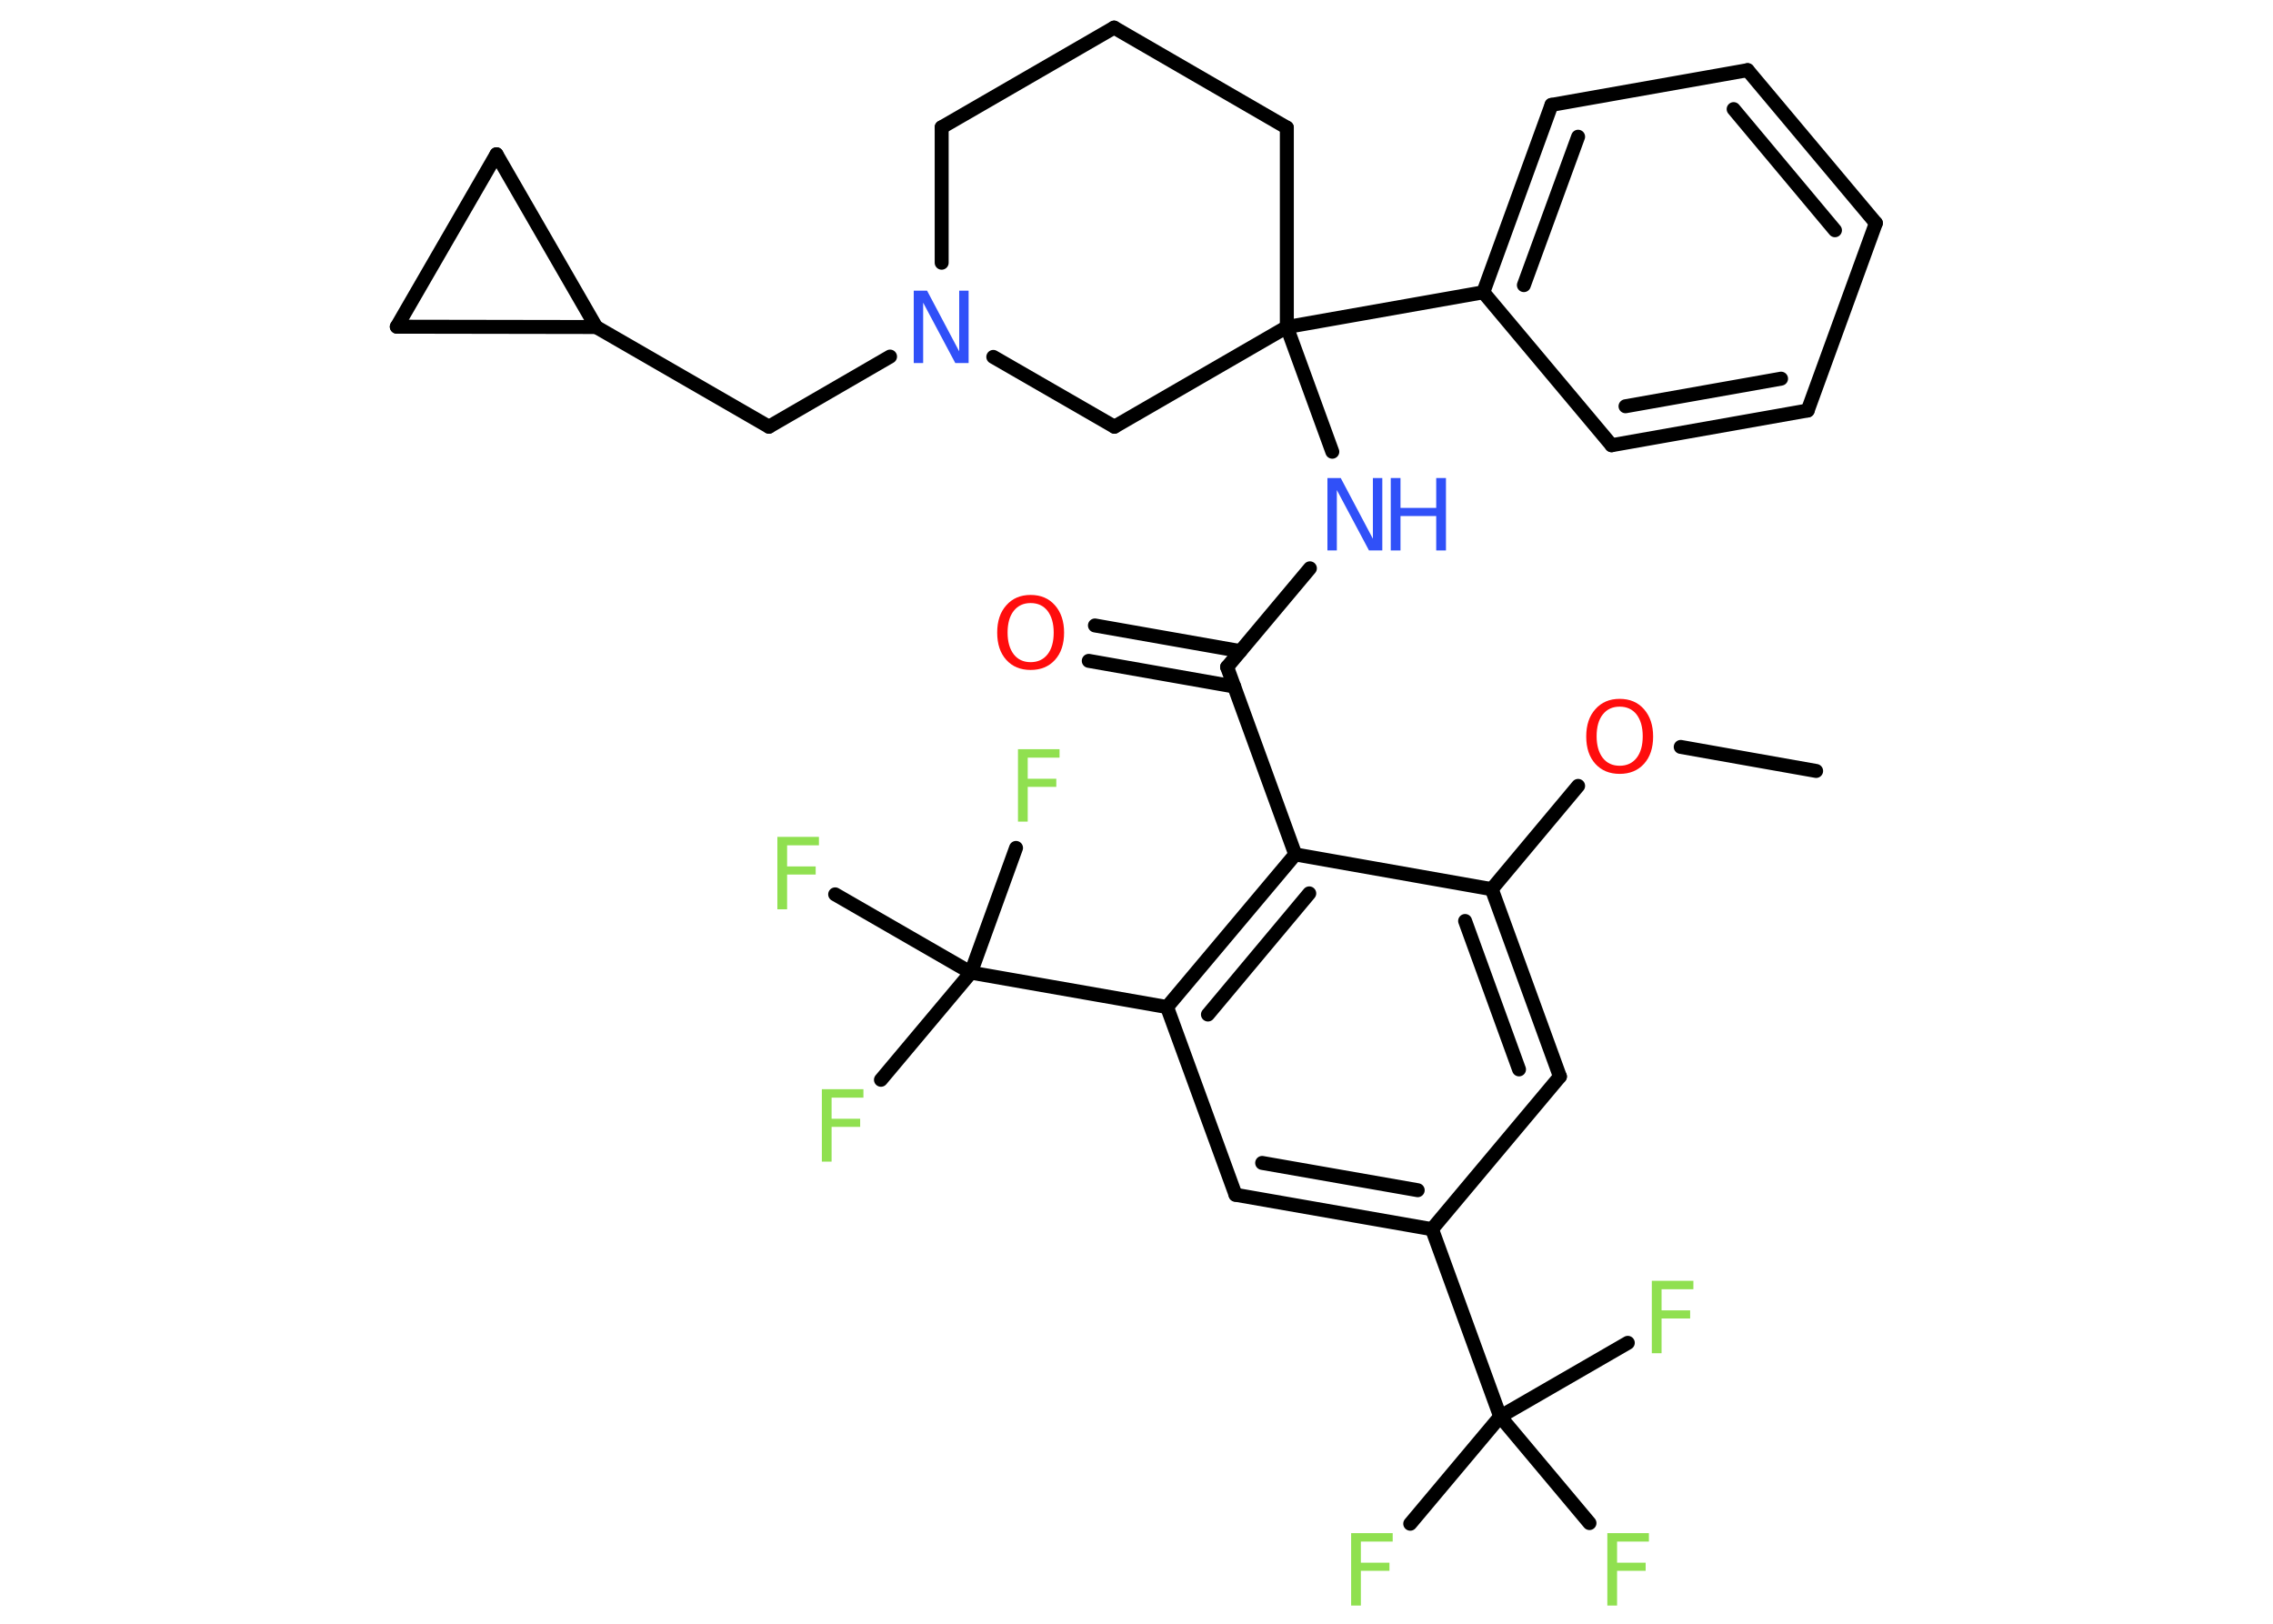 <?xml version='1.0' encoding='UTF-8'?>
<!DOCTYPE svg PUBLIC "-//W3C//DTD SVG 1.1//EN" "http://www.w3.org/Graphics/SVG/1.1/DTD/svg11.dtd">
<svg version='1.2' xmlns='http://www.w3.org/2000/svg' xmlns:xlink='http://www.w3.org/1999/xlink' width='70.0mm' height='50.0mm' viewBox='0 0 70.0 50.0'>
  <desc>Generated by the Chemistry Development Kit (http://github.com/cdk)</desc>
  <g stroke-linecap='round' stroke-linejoin='round' stroke='#000000' stroke-width='.43' fill='#90E050'>
    <rect x='.0' y='.0' width='70.0' height='50.0' fill='#FFFFFF' stroke='none'/>
    <g id='mol1' class='mol'>
      <line id='mol1bnd1' class='bond' x1='55.93' y1='23.74' x2='51.76' y2='23.0'/>
      <line id='mol1bnd2' class='bond' x1='48.6' y1='24.2' x2='45.94' y2='27.38'/>
      <g id='mol1bnd3' class='bond'>
        <line x1='48.04' y1='33.15' x2='45.94' y2='27.38'/>
        <line x1='46.78' y1='32.93' x2='45.12' y2='28.36'/>
      </g>
      <line id='mol1bnd4' class='bond' x1='48.04' y1='33.15' x2='44.1' y2='37.85'/>
      <line id='mol1bnd5' class='bond' x1='44.1' y1='37.85' x2='46.2' y2='43.62'/>
      <line id='mol1bnd6' class='bond' x1='46.2' y1='43.62' x2='43.43' y2='46.92'/>
      <line id='mol1bnd7' class='bond' x1='46.2' y1='43.62' x2='50.13' y2='41.35'/>
      <line id='mol1bnd8' class='bond' x1='46.2' y1='43.62' x2='48.95' y2='46.9'/>
      <g id='mol1bnd9' class='bond'>
        <line x1='38.05' y1='36.79' x2='44.1' y2='37.85'/>
        <line x1='38.87' y1='35.81' x2='43.66' y2='36.65'/>
      </g>
      <line id='mol1bnd10' class='bond' x1='38.05' y1='36.79' x2='35.94' y2='31.01'/>
      <line id='mol1bnd11' class='bond' x1='35.94' y1='31.01' x2='29.9' y2='29.95'/>
      <line id='mol1bnd12' class='bond' x1='29.9' y1='29.95' x2='27.13' y2='33.25'/>
      <line id='mol1bnd13' class='bond' x1='29.9' y1='29.95' x2='25.72' y2='27.54'/>
      <line id='mol1bnd14' class='bond' x1='29.9' y1='29.95' x2='31.29' y2='26.11'/>
      <g id='mol1bnd15' class='bond'>
        <line x1='39.89' y1='26.31' x2='35.94' y2='31.01'/>
        <line x1='40.32' y1='27.51' x2='37.2' y2='31.24'/>
      </g>
      <line id='mol1bnd16' class='bond' x1='45.94' y1='27.38' x2='39.89' y2='26.31'/>
      <line id='mol1bnd17' class='bond' x1='39.89' y1='26.31' x2='37.79' y2='20.54'/>
      <g id='mol1bnd18' class='bond'>
        <line x1='38.01' y1='21.14' x2='33.53' y2='20.35'/>
        <line x1='38.2' y1='20.05' x2='33.72' y2='19.26'/>
      </g>
      <line id='mol1bnd19' class='bond' x1='37.79' y1='20.54' x2='40.34' y2='17.5'/>
      <line id='mol1bnd20' class='bond' x1='41.03' y1='13.91' x2='39.63' y2='10.07'/>
      <line id='mol1bnd21' class='bond' x1='39.63' y1='10.07' x2='45.68' y2='9.0'/>
      <g id='mol1bnd22' class='bond'>
        <line x1='47.78' y1='3.23' x2='45.68' y2='9.0'/>
        <line x1='48.6' y1='4.21' x2='46.93' y2='8.78'/>
      </g>
      <line id='mol1bnd23' class='bond' x1='47.78' y1='3.23' x2='53.82' y2='2.16'/>
      <g id='mol1bnd24' class='bond'>
        <line x1='57.77' y1='6.87' x2='53.82' y2='2.16'/>
        <line x1='56.51' y1='7.09' x2='53.39' y2='3.36'/>
      </g>
      <line id='mol1bnd25' class='bond' x1='57.77' y1='6.87' x2='55.67' y2='12.64'/>
      <g id='mol1bnd26' class='bond'>
        <line x1='49.63' y1='13.71' x2='55.67' y2='12.64'/>
        <line x1='50.06' y1='12.51' x2='54.85' y2='11.66'/>
      </g>
      <line id='mol1bnd27' class='bond' x1='45.68' y1='9.0' x2='49.63' y2='13.71'/>
      <line id='mol1bnd28' class='bond' x1='39.63' y1='10.07' x2='39.63' y2='3.93'/>
      <line id='mol1bnd29' class='bond' x1='39.63' y1='3.93' x2='34.31' y2='.85'/>
      <line id='mol1bnd30' class='bond' x1='34.31' y1='.85' x2='29.0' y2='3.92'/>
      <line id='mol1bnd31' class='bond' x1='29.0' y1='3.92' x2='29.0' y2='8.09'/>
      <line id='mol1bnd32' class='bond' x1='27.41' y1='10.98' x2='23.68' y2='13.14'/>
      <line id='mol1bnd33' class='bond' x1='23.68' y1='13.14' x2='18.36' y2='10.07'/>
      <line id='mol1bnd34' class='bond' x1='18.36' y1='10.07' x2='12.22' y2='10.06'/>
      <line id='mol1bnd35' class='bond' x1='12.22' y1='10.06' x2='15.29' y2='4.75'/>
      <line id='mol1bnd36' class='bond' x1='18.36' y1='10.07' x2='15.29' y2='4.75'/>
      <line id='mol1bnd37' class='bond' x1='30.59' y1='10.99' x2='34.32' y2='13.14'/>
      <line id='mol1bnd38' class='bond' x1='39.63' y1='10.07' x2='34.32' y2='13.14'/>
      <path id='mol1atm2' class='atom' d='M49.88 21.76q-.33 .0 -.52 .24q-.19 .24 -.19 .67q.0 .42 .19 .67q.19 .24 .52 .24q.33 .0 .52 -.24q.19 -.24 .19 -.67q.0 -.42 -.19 -.67q-.19 -.24 -.52 -.24zM49.88 21.52q.47 .0 .75 .32q.28 .32 .28 .84q.0 .53 -.28 .84q-.28 .31 -.75 .31q-.47 .0 -.75 -.31q-.28 -.31 -.28 -.84q.0 -.53 .28 -.84q.28 -.32 .75 -.32z' stroke='none' fill='#FF0D0D'/>
      <path id='mol1atm7' class='atom' d='M41.61 47.21h1.28v.26h-.98v.65h.88v.25h-.88v1.07h-.3v-2.23z' stroke='none'/>
      <path id='mol1atm8' class='atom' d='M50.87 39.44h1.28v.26h-.98v.65h.88v.25h-.88v1.07h-.3v-2.23z' stroke='none'/>
      <path id='mol1atm9' class='atom' d='M49.5 47.21h1.28v.26h-.98v.65h.88v.25h-.88v1.07h-.3v-2.23z' stroke='none'/>
      <path id='mol1atm13' class='atom' d='M25.31 33.54h1.28v.26h-.98v.65h.88v.25h-.88v1.07h-.3v-2.23z' stroke='none'/>
      <path id='mol1atm14' class='atom' d='M23.94 25.77h1.28v.26h-.98v.65h.88v.25h-.88v1.07h-.3v-2.23z' stroke='none'/>
      <path id='mol1atm15' class='atom' d='M31.35 23.07h1.28v.26h-.98v.65h.88v.25h-.88v1.07h-.3v-2.23z' stroke='none'/>
      <path id='mol1atm18' class='atom' d='M31.74 18.57q-.33 .0 -.52 .24q-.19 .24 -.19 .67q.0 .42 .19 .67q.19 .24 .52 .24q.33 .0 .52 -.24q.19 -.24 .19 -.67q.0 -.42 -.19 -.67q-.19 -.24 -.52 -.24zM31.74 18.32q.47 .0 .75 .32q.28 .32 .28 .84q.0 .53 -.28 .84q-.28 .31 -.75 .31q-.47 .0 -.75 -.31q-.28 -.31 -.28 -.84q.0 -.53 .28 -.84q.28 -.32 .75 -.32z' stroke='none' fill='#FF0D0D'/>
      <g id='mol1atm19' class='atom'>
        <path d='M40.89 14.72h.4l.99 1.87v-1.87h.29v2.23h-.41l-.99 -1.86v1.86h-.29v-2.23z' stroke='none' fill='#3050F8'/>
        <path d='M42.83 14.72h.3v.92h1.1v-.92h.3v2.23h-.3v-1.06h-1.1v1.06h-.3v-2.23z' stroke='none' fill='#3050F8'/>
      </g>
      <path id='mol1atm30' class='atom' d='M28.15 8.95h.4l.99 1.87v-1.87h.29v2.23h-.41l-.99 -1.86v1.86h-.29v-2.23z' stroke='none' fill='#3050F8'/>
    </g>
  </g>
</svg>
